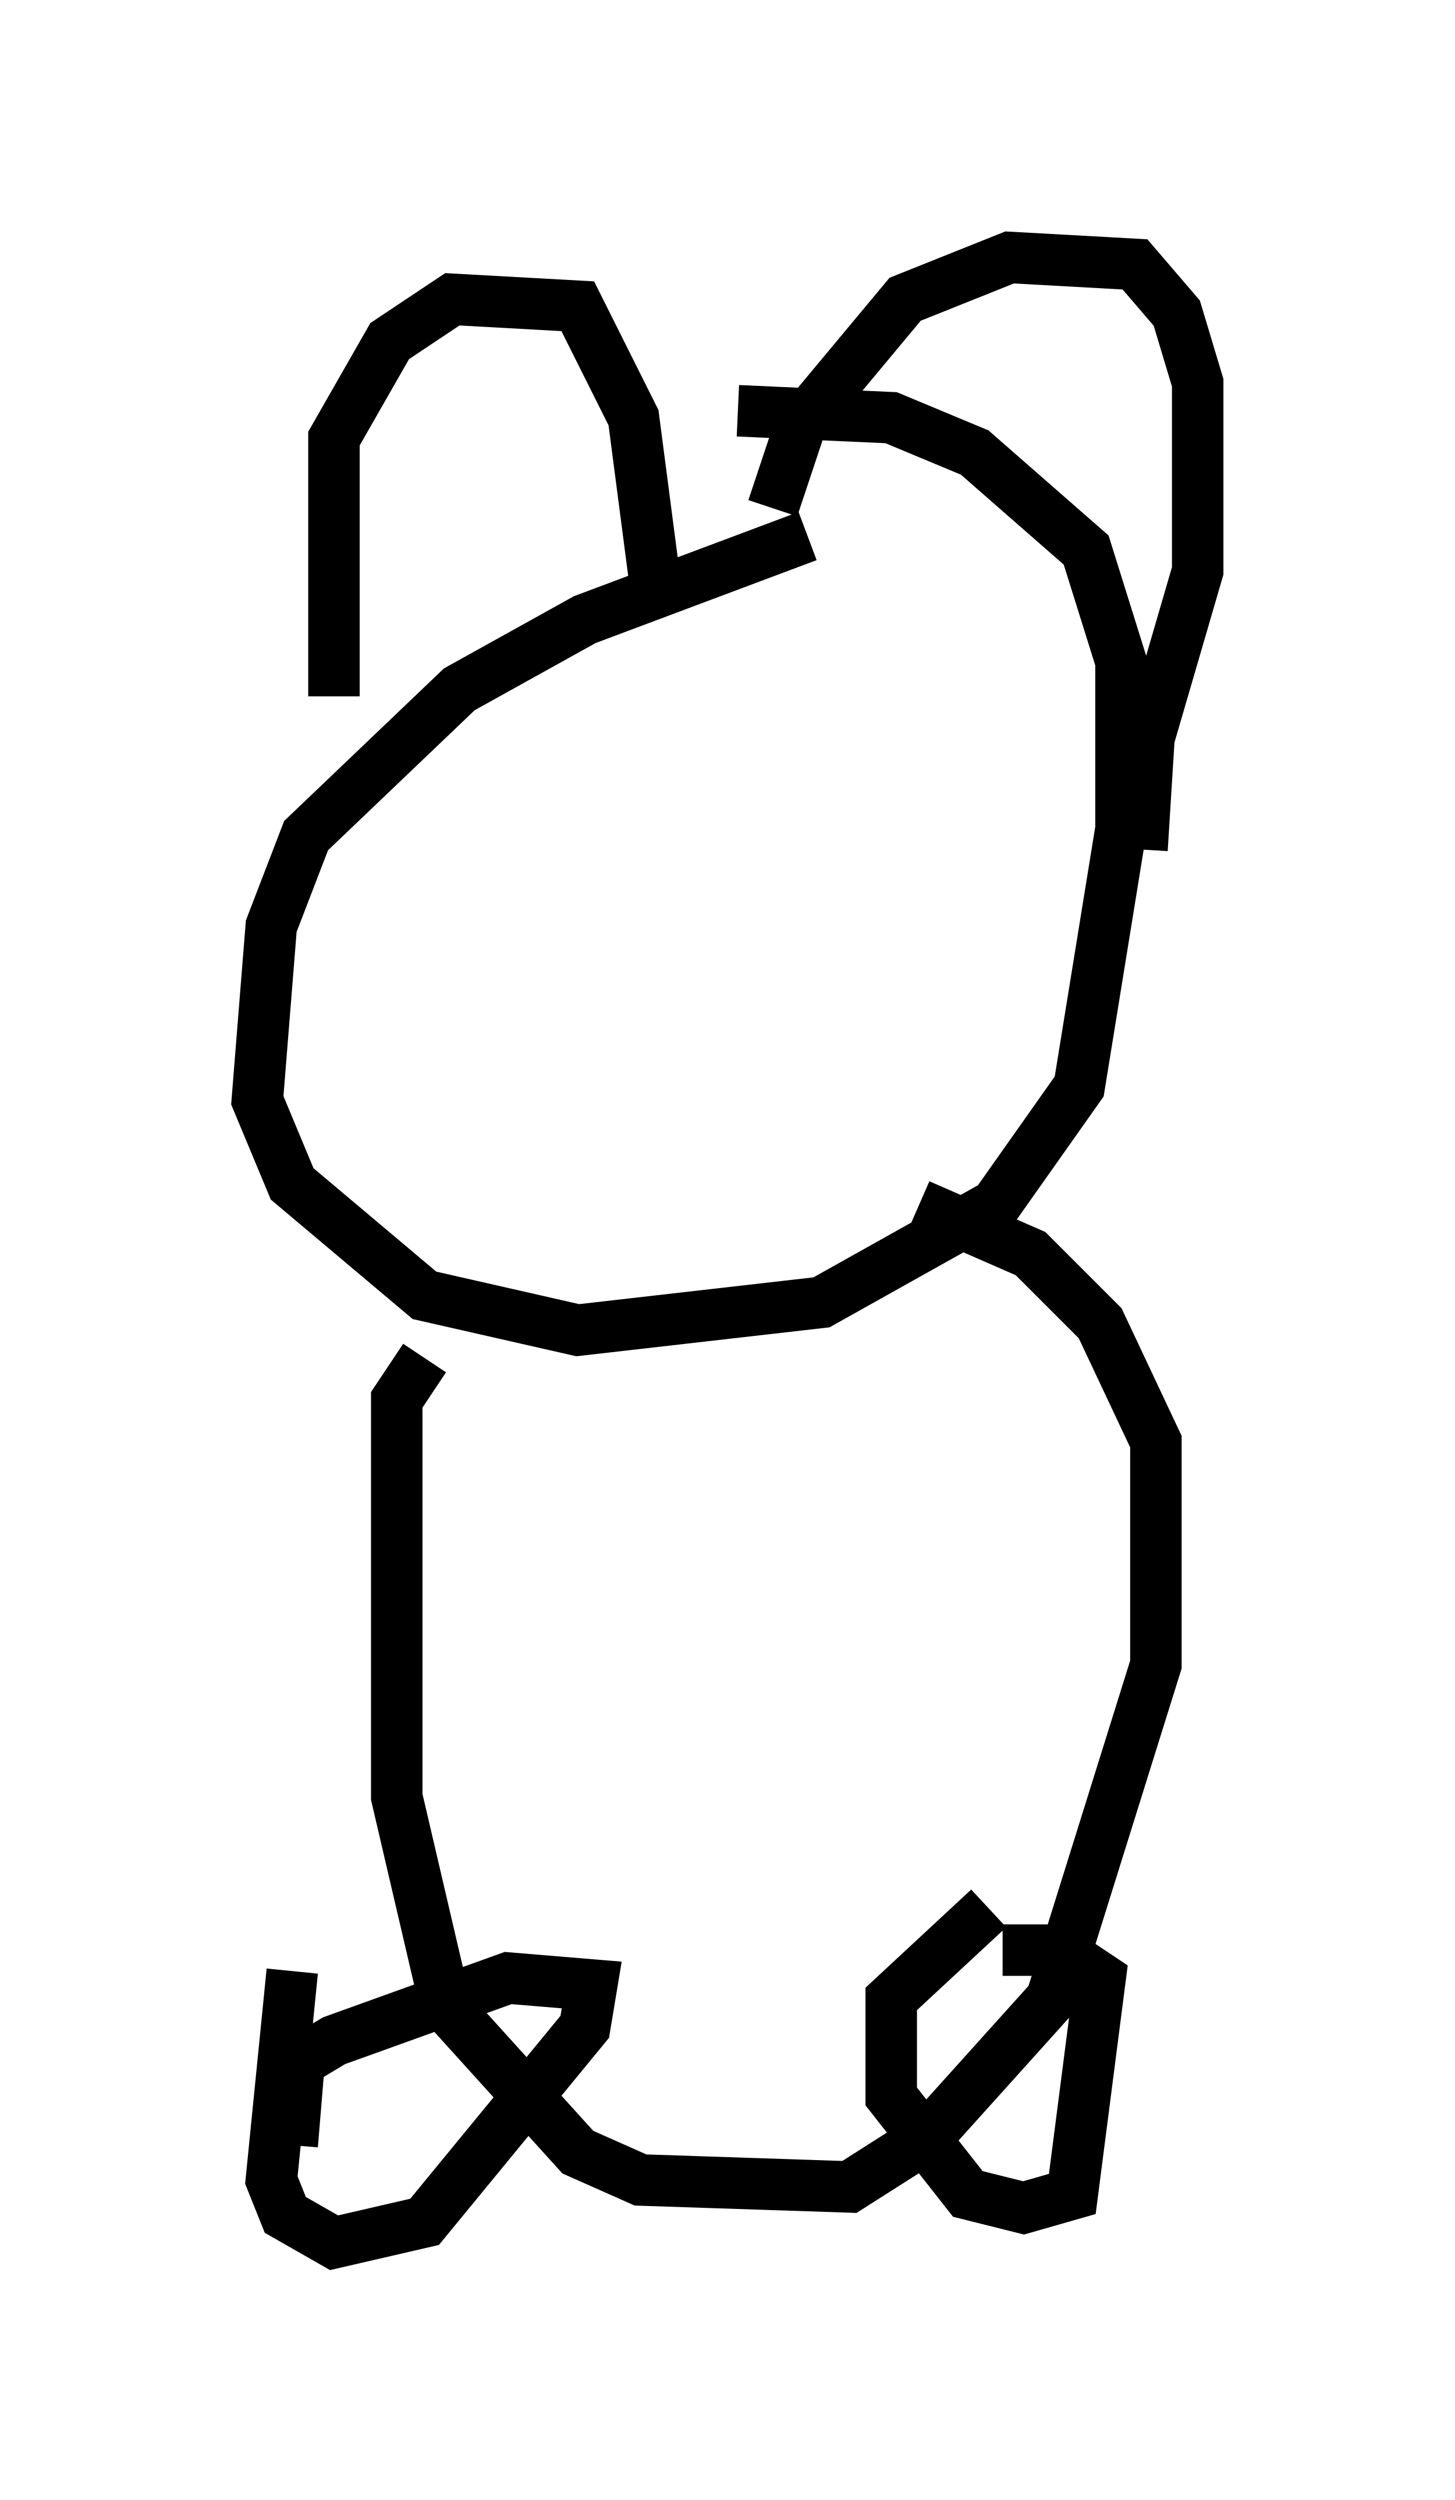 <?xml version="1.0" encoding="utf-8" ?>
<svg baseProfile="full" height="48.565" version="1.1" width="28.268" xmlns="http://www.w3.org/2000/svg" xmlns:ev="http://www.w3.org/2001/xml-events" xmlns:xlink="http://www.w3.org/1999/xlink"><defs /><rect fill="white" height="48.565" width="28.268" x="0" y="0" /><path d="M17.855, 10.142 m-2.165, 0.271 l-4.33, 1.624 -2.436, 1.353 l-2.977, 2.842 -0.677, 1.759 l-0.271, 3.383 0.677, 1.624 l2.571, 2.165 2.977, 0.677 l4.736, -0.541 3.383, -1.894 l1.624, -2.3 0.812, -5.007 l0.0, -3.248 -0.677, -2.165 l-2.165, -1.894 -1.624, -0.677 l-2.977, -0.135 m-7.848, 5.548 l0.0, -5.007 1.083, -1.894 l1.218, -0.812 2.436, 0.135 l1.083, 2.165 0.406, 3.112 m2.3, -1.353 l0.541, -1.624 2.03, -2.436 l2.03, -0.812 2.436, 0.135 l0.812, 0.947 0.406, 1.353 l0.0, 3.654 -0.947, 3.248 l-0.135, 2.165 m-13.938, 9.878 l-0.541, 0.812 0.0, 7.713 l0.947, 4.059 2.571, 2.842 l1.218, 0.541 4.059, 0.135 l1.488, -0.947 2.436, -2.706 l2.03, -6.495 0.0, -4.33 l-1.083, -2.3 -1.353, -1.353 l-2.165, -0.947 m-12.178, 14.885 l-0.406, 4.059 0.271, 0.677 l0.947, 0.541 1.759, -0.406 l3.112, -3.789 0.135, -0.812 l-1.624, -0.135 -3.383, 1.218 l-0.677, 0.406 -0.135, 1.624 m13.532, -4.601 l-1.894, 1.759 0.0, 1.894 l1.488, 1.894 1.083, 0.271 l0.947, -0.271 0.541, -4.195 l-0.812, -0.541 -1.083, 0.0 " fill="none" stroke="black" stroke-width="1" /></svg>